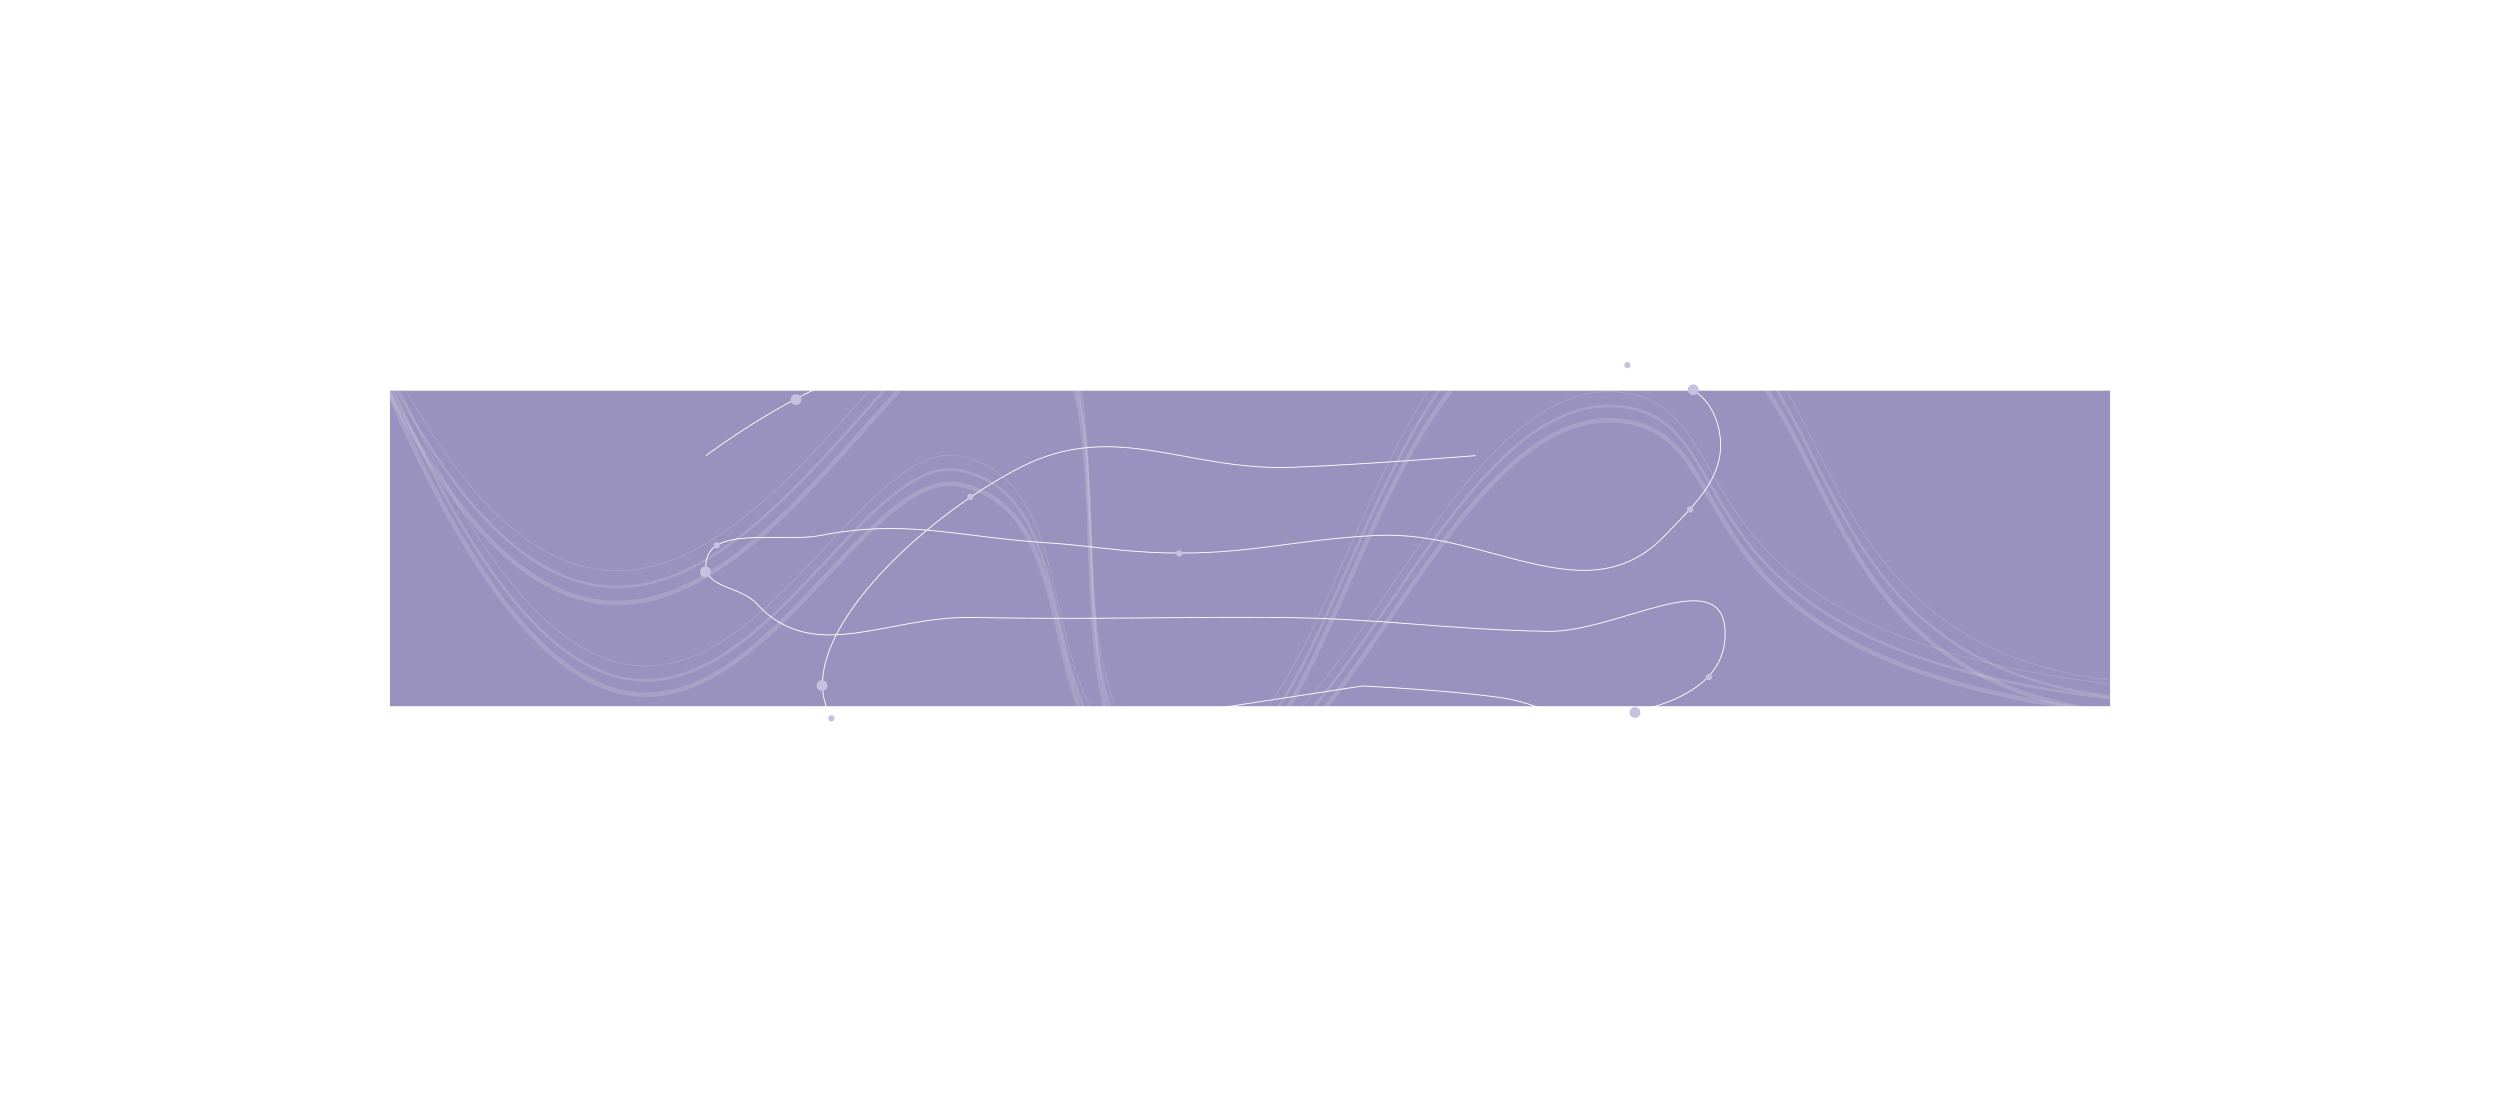 <svg width="2789" height="1223" fill="none" xmlns="http://www.w3.org/2000/svg"><g opacity=".7" filter="url(#filter0_f_46_443)"><path fill="#6F64A3" d="M435 435.834h1919v352H435z"/></g><path d="M787.499 508.334s91.469-68.831 169-93c133.871-41.733 220.031-26.247 359.001-7.5 43.68 5.893 67.03 23.6 111 20.5 45.09-3.178 65.36-27.762 109.5-37.5 96.53-21.296 160.32-26.387 253 8 54.79 20.327 114.28 20.699 128 77.5 12.37 51.185-23.05 82.996-59.5 121-86.91 90.613-196.09-6.049-321.5 0-91.4 4.408-142.02 21.514-233.5 19.5-53.68-1.182-83.43-7.992-137-11.5-97.47-6.383-154.13-26.728-250.001-8-44.072 8.609-125.953-12.359-128 32.5-1.206 26.427 38.669 23.957 56.5 43.5 63.304 69.381 146.096 13.728 240.001 15.5 132.7 2.504 203.28-.662 336 0 119.65.597 186.37 13.119 306 15.5 77.5 1.542 195.74-77.47 198.5 0 2.31 64.81-71.27 87.028-135.5 96-45.1 6.299-69.44-15.45-114.5-22-60.11-8.738-155-13-155-13l-361.5 55.5s-134.91 49.525-201.501 7.5c-117.868-74.382 57.851-243.655 182.001-307 105.57-53.869 185.06 4.506 303.5 0 79.77-3.035 204-13 204-13" stroke="#fff"/><path opacity=".14" d="M420 408.333c310.723 638.997 558.857-84.827 712.48-57.036 148.49 26.861 19.42 477.679 163.83 526.059 195.32 65.436 215.73-533.745 484.47-538.307C2088 333.834 1951.5 745.334 2354 794.833" stroke="#fff" stroke-width="5"/><path opacity=".14" d="M420 390.333c310.723 638.997 558.857-84.827 712.48-57.036 148.49 26.861 19.42 477.679 163.83 526.059 195.32 65.436 215.73-533.745 484.47-538.307C2088 315.834 1951.5 727.334 2354 776.833" stroke="#fff" stroke-width="3"/><path opacity=".14" d="M420 372.333c310.723 638.997 558.857-84.827 712.48-57.036 148.49 26.861 19.42 477.679 163.83 526.059 195.32 65.436 215.73-533.745 484.47-538.307C2088 297.834 1951.5 709.334 2354 758.833" stroke="#fff"/><path opacity=".14" d="M431 431.834c310.08 720.626 487.194 77.659 640.5 108.999 148.18 30.293 72.39 293.441 216.5 348.001 194.92 73.795 316-445.001 522.5-418.985 149 18.772 33 265.484 546.5 325.484" stroke="#fff" stroke-width="5"/><path opacity=".14" d="M430.5 415.834c310.08 720.626 487.194 77.659 640.5 108.999 148.18 30.293 72.39 293.441 216.5 348.001 194.92 73.795 316-445.001 522.5-418.985 149 18.772 33 265.484 546.5 325.484" stroke="#fff" stroke-width="3"/><path opacity=".14" d="M430.5 399.834c310.08 720.626 487.194 77.659 640.5 108.999 148.18 30.293 72.39 293.441 216.5 348.001 194.92 73.795 316-445.001 522.5-418.985 149 18.772 33 265.484 546.5 325.484" stroke="#fff"/><circle cx="1824" cy="794.834" r="6" fill="#C5C1DE"/><circle cx="888" cy="445.834" r="6" fill="#C5C1DE"/><circle cx="787" cy="637.834" r="6" fill="#C5C1DE"/><circle cx="1889" cy="434.834" r="6" fill="#C5C1DE"/><circle cx="917" cy="764.834" r="6" fill="#C5C1DE"/><circle cx="799.5" cy="608.334" r="3.5" fill="#C5C1DE"/><circle cx="1815.5" cy="407.334" r="3.5" fill="#C5C1DE"/><circle cx="1315.5" cy="617.334" r="3.5" fill="#C5C1DE"/><circle cx="1082.5" cy="554.334" r="3.5" fill="#C5C1DE"/><circle cx="927.5" cy="801.334" r="3.5" fill="#C5C1DE"/><circle cx="1906.5" cy="755.334" r="3.5" fill="#C5C1DE"/><circle cx="1885.5" cy="568.334" r="3.5" fill="#C5C1DE"/><defs><filter id="filter0_f_46_443" x="0" y=".834" width="2789" height="1222" filterUnits="userSpaceOnUse" color-interpolation-filters="sRGB"><feFlood flood-opacity="0" result="BackgroundImageFix"/><feBlend in="SourceGraphic" in2="BackgroundImageFix" result="shape"/><feGaussianBlur stdDeviation="217.5" result="effect1_foregroundBlur_46_443"/></filter></defs></svg>